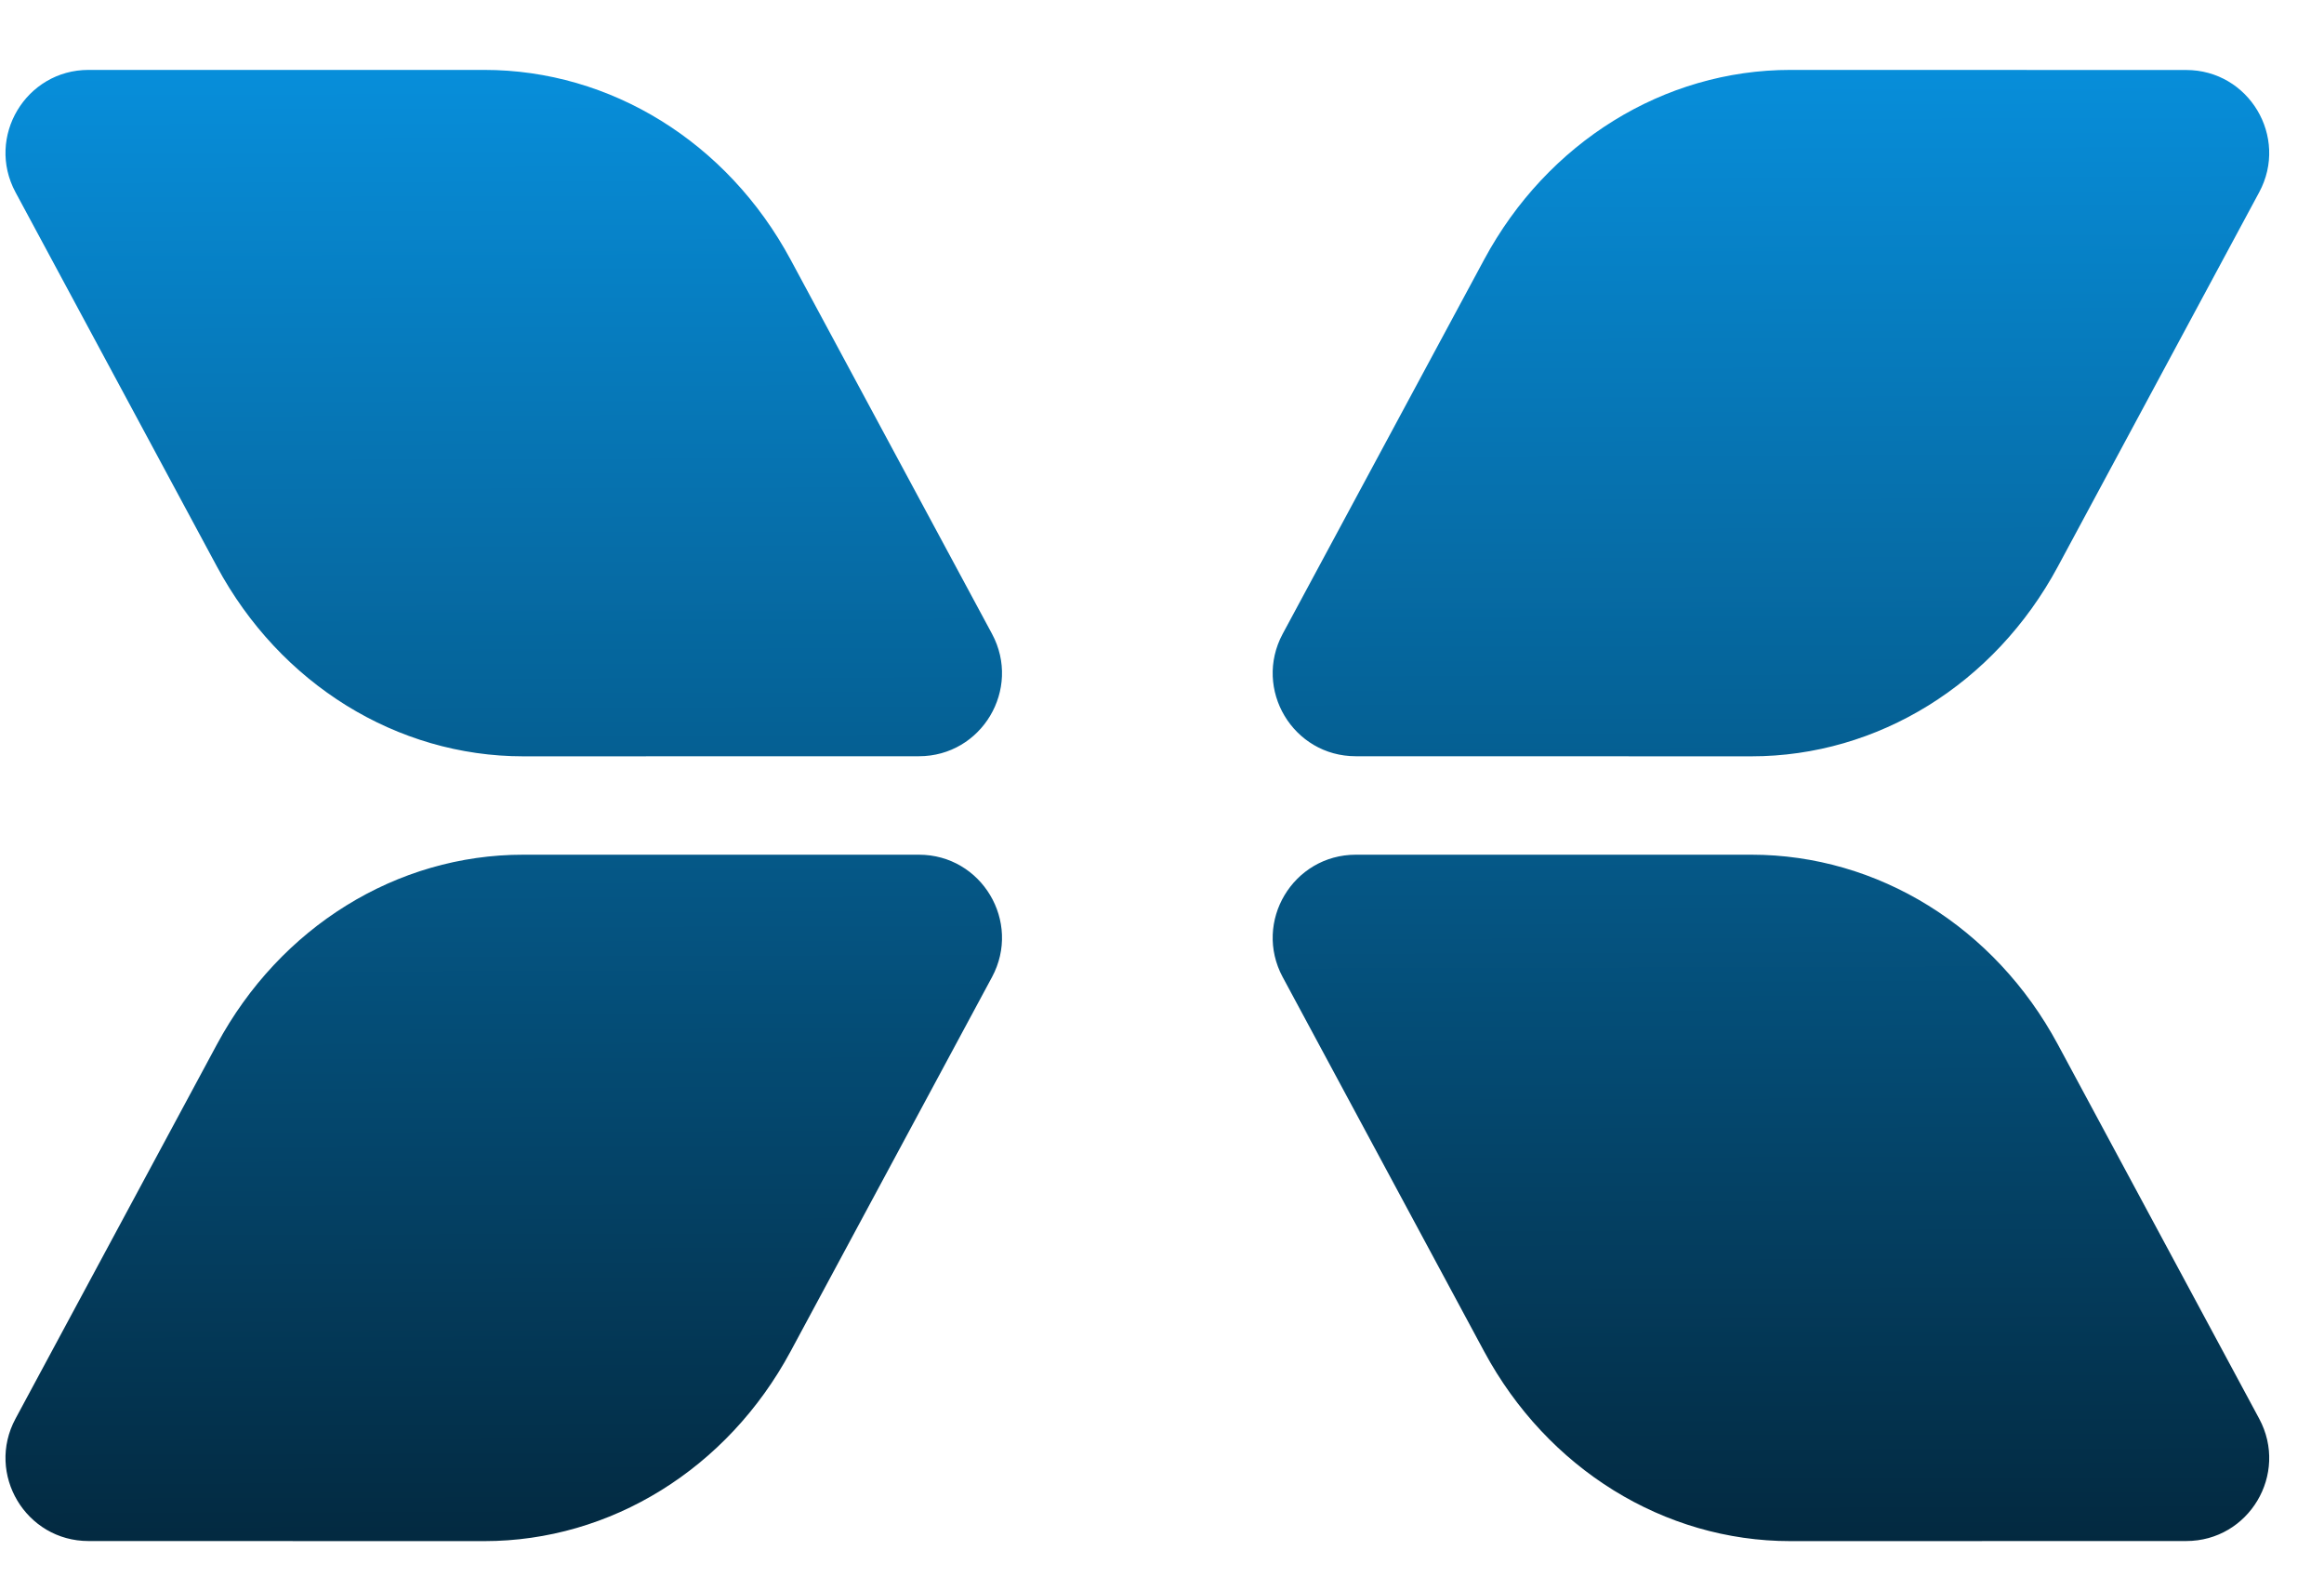 <svg width="28" height="19" viewBox="0 0 28 19" fill="none" xmlns="http://www.w3.org/2000/svg">
<path fill-rule="evenodd" clip-rule="evenodd" d="M16.335 9.109C15.578 9.109 15.096 8.302 15.454 7.635L17.881 3.127C18.642 1.713 20.049 0.842 21.571 0.842L26.339 0.843C27.095 0.843 27.578 1.65 27.219 2.316L24.793 6.825C24.032 8.239 22.625 9.11 21.102 9.11L16.335 9.109Z" fill="url(#paint0_linear_412_8220)"/>
<path fill-rule="evenodd" clip-rule="evenodd" d="M1.067 18.562C0.311 18.562 -0.172 17.754 0.187 17.088L2.614 12.579C3.375 11.165 4.781 10.294 6.304 10.295L11.071 10.295C11.828 10.295 12.31 11.103 11.952 11.769L9.525 16.278C8.764 17.692 7.357 18.563 5.835 18.563L1.067 18.562Z" fill="url(#paint0_linear_412_8220)"/>
<path fill-rule="evenodd" clip-rule="evenodd" d="M15.454 11.769C15.096 11.103 15.578 10.296 16.335 10.295L21.102 10.295C22.625 10.295 24.032 11.166 24.793 12.58L27.219 17.088C27.578 17.755 27.096 18.562 26.339 18.562L21.571 18.563C20.049 18.563 18.642 17.692 17.881 16.278L15.454 11.769Z" fill="url(#paint0_linear_412_8220)"/>
<path fill-rule="evenodd" clip-rule="evenodd" d="M0.187 2.316C-0.172 1.65 0.311 0.842 1.067 0.842L5.835 0.842C7.357 0.842 8.764 1.713 9.525 3.127L11.952 7.635C12.31 8.301 11.828 9.109 11.071 9.109L6.304 9.11C4.781 9.11 3.375 8.239 2.614 6.825L0.187 2.316Z" fill="url(#paint0_linear_412_8220)"/>
<defs>
<linearGradient id="paint0_linear_412_8220" x1="13.703" y1="0.842" x2="13.771" y2="22.501" gradientUnits="userSpaceOnUse">
<stop stop-color="#078EDA"/>
<stop offset="1" stop-color="#02131E"/>
</linearGradient>
</defs>
</svg>
